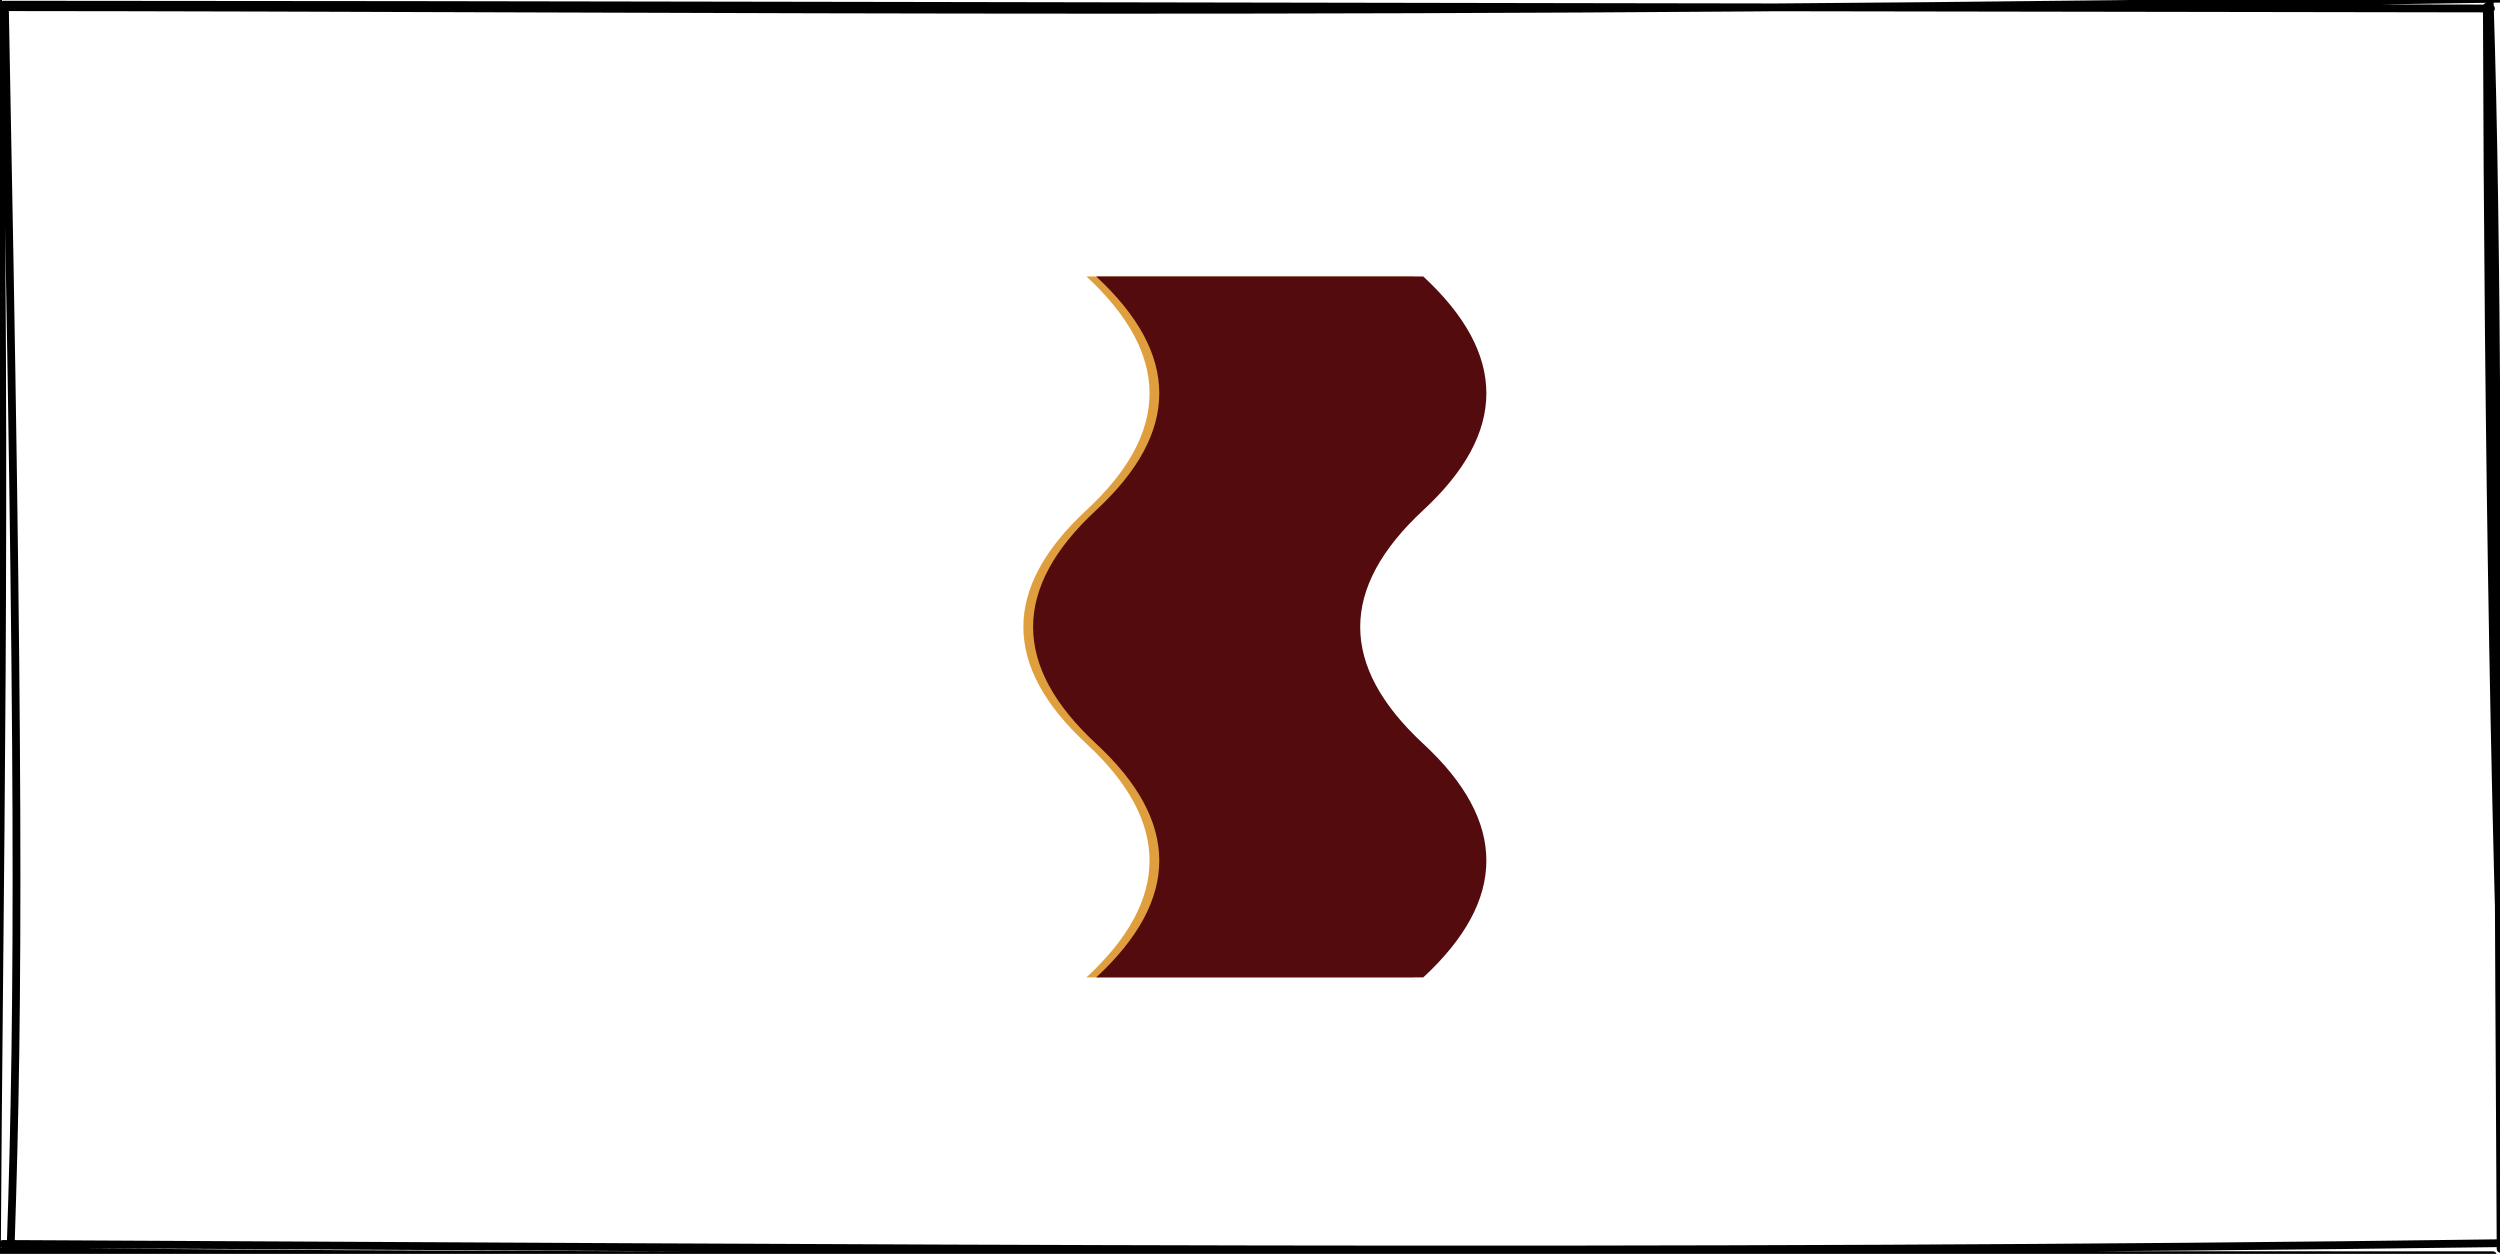 <?xml version="1.0" encoding="UTF-8"?>
<!DOCTYPE svg PUBLIC "-//W3C//DTD SVG 1.1//EN" "http://www.w3.org/Graphics/SVG/1.1/DTD/svg11.dtd">
<svg xmlns="http://www.w3.org/2000/svg" xmlns:xlink="http://www.w3.org/1999/xlink" version="1.1" width="321px" height="161px" viewBox="-0.5 -0.5 321 161" content="&lt;mxfile host=&quot;app.diagrams.net&quot; modified=&quot;2021-04-18T00:55:07.177Z&quot; agent=&quot;5.0 (Windows NT 10.0; Win64; x64) AppleWebKit/537.36 (KHTML, like Gecko) Chrome/89.0.439.128 Safari/537.36 Edg/89.0.774.77&quot; etag=&quot;i6gR7ZR1oiOHzxkW4oKp&quot; version=&quot;14.5.10&quot; type=&quot;device&quot;&gt;&lt;diagram id=&quot;F2QLrogo2lx1EVj1M2S3&quot; name=&quot;Page-1&quot;&gt;5ZVNb6MwEIZ/DcdENg4hOTZpunvYSpVSaXt1wMVWDcOaSSH99WsXAyFp1FZq97InPM+Mv953gICt8+aH4aW8hVToICRpE7DrIAwpYQv7cOTQkkk09yQzKvVVA9iqF9FN9XSvUlGNChFAoyrHMIGiEAmOGDcG6nHZI+jxriXPxBnYJlyf098qRdnSRUQG/lOoTHY7U+IzOe+KPagkT6E+QmwTsLUBwHaUN2uhnXqdLu28mwvZ/mBGFPiRCZWMJ3/ihblfxqxqsgezj8vJfNYu88z13t/YnxYPnQS1VCi2JU9cXFufA7aSmGsbUTt8VFqvQYOxcQGFLVpVTwIT6fN+A2FQNBePTntBbCsJyAWagy3xE2ZeQt9ElC08qAdLWKezPLZj7iH3bZD1aw9K2YEX6zPCxe8L5+6sbCv94juh76BSqKCwqR0gQm6l6QqutMpcAuFEW9szpVssbzL3fk13vFLJtObPwqq1en2pyJS5oTK2+9vlK9g7UQYXiAvQwFPfwrQnJ84dmxmEbEOWN06UrzCRxicuzmh05uL8DROX3+VhzP4HD6MZWZEv85BOw+if2WjD4fv4mjv6zbDNXw==&lt;/diagram&gt;&lt;/mxfile&gt;"><defs/><g><rect x="0" y="0" width="320" height="160" fill="none" stroke="none" pointer-events="all"/><path d="M -1.36 0.42 C 91.52 0.48 179.88 1.62 321.38 -0.68 M -0.02 0.1 C 67.39 0.12 134.93 0.32 319.34 0.59 M 318.81 0.36 C 318.97 55.7 319.82 111.7 321.76 158.11 M 319.16 -0.87 C 320.24 32.99 320.02 65.48 320.58 159.86 M 320.19 159.13 C 214.4 160.58 108.52 159.75 -0.11 159.22 M 319.58 160.67 C 193.59 160.6 68.63 161.03 -0.17 160.16 M -0.91 161.95 C -0.62 112.06 0.43 64.56 -0.75 -1.53 M 0.88 159.23 C 1.95 127.58 1.99 95.93 0.13 0.47" fill="none" stroke="#000000" stroke-linejoin="round" stroke-linecap="round" stroke-miterlimit="10" pointer-events="all"/><path d="M 115 59 Q 130 42.8 145 59 Q 160 75.2 175 59 Q 190 42.8 205 59 L 205 101 Q 190 84.8 175 101 Q 160 117.2 145 101 Q 130 84.8 115 101 Z" fill="#e09f3e" stroke="none" transform="rotate(90,160,80)" pointer-events="all"/><path d="M 116.25 59 Q 131.25 42.8 146.25 59 Q 161.25 75.2 176.25 59 Q 191.25 42.8 206.25 59 L 206.25 101 Q 191.25 84.8 176.25 101 Q 161.25 117.2 146.25 101 Q 131.25 84.8 116.25 101 Z" fill="#540b0e" stroke="none" transform="rotate(90,161.25,80)" pointer-events="all"/></g></svg>